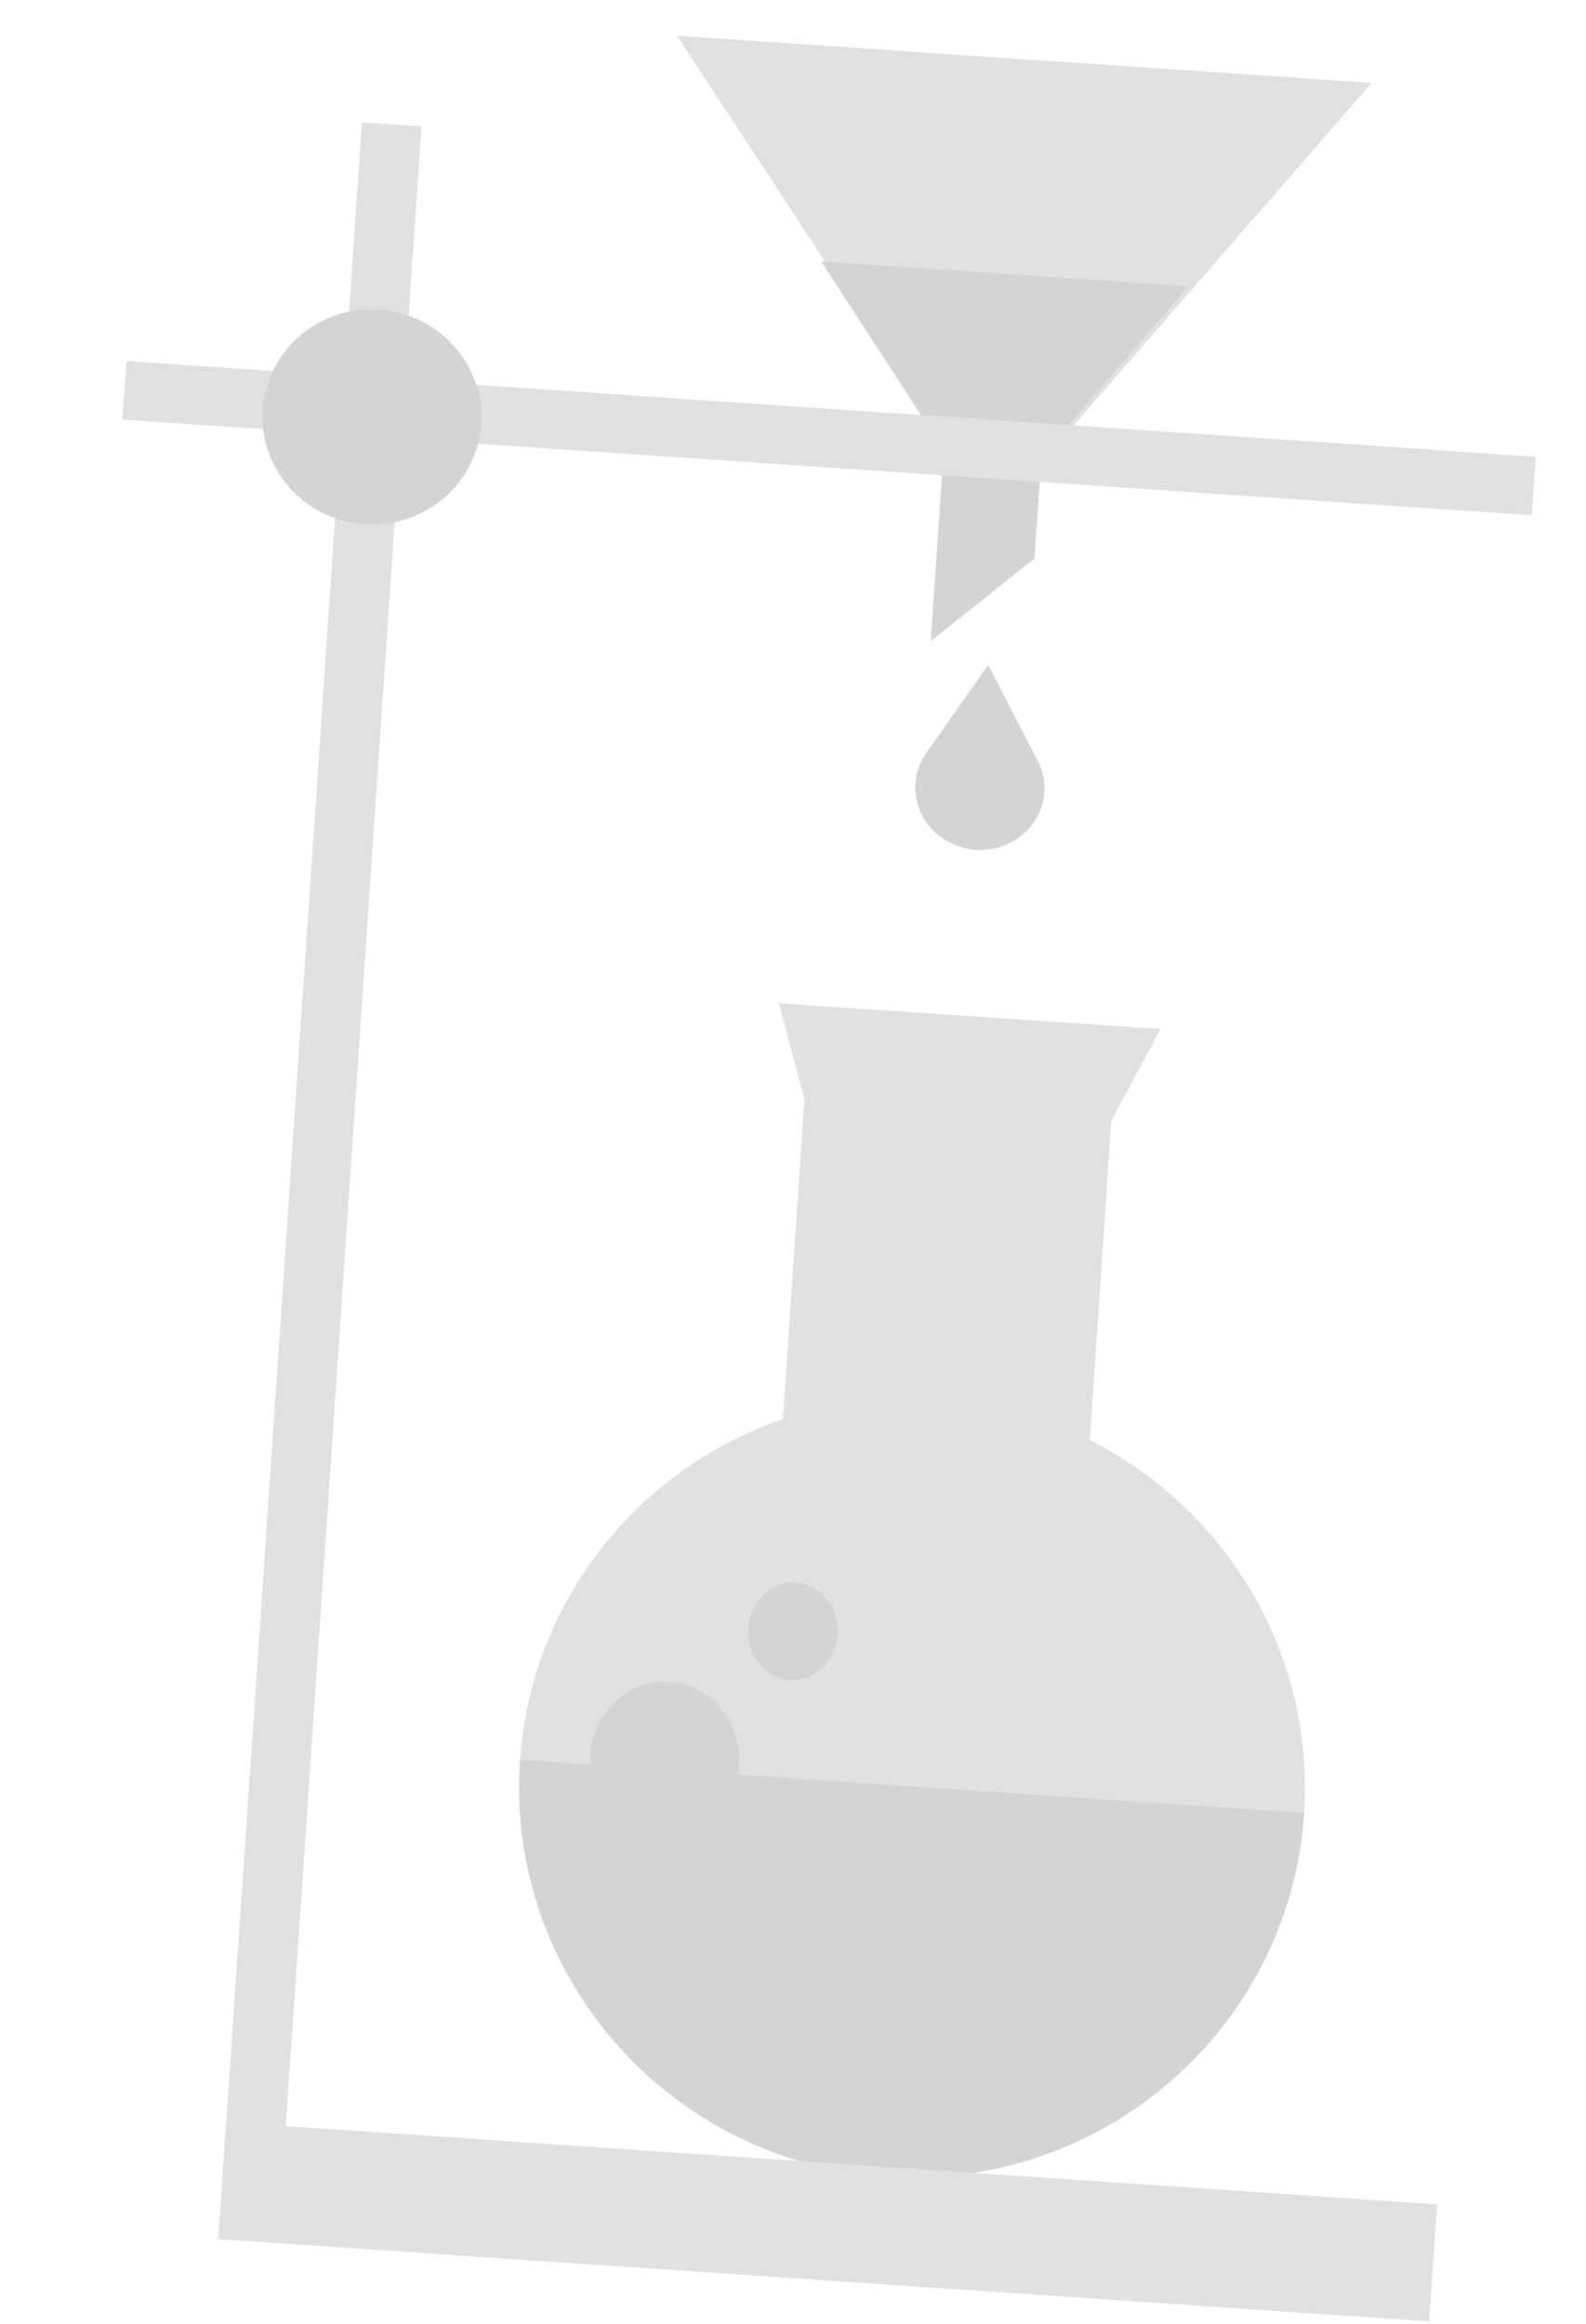 <svg width="200" height="293" viewBox="0 0 200 293" fill="none" xmlns="http://www.w3.org/2000/svg">
<path d="M137.418 181.517L140.153 141.221L146.353 129.726L98.213 126.458L101.455 138.594L98.72 178.89C80.526 185.157 66.947 201.715 65.571 221.983C63.733 249.064 84.376 272.52 111.678 274.373C138.981 276.227 162.605 255.775 164.443 228.695C165.819 208.426 154.601 190.188 137.421 181.517L137.418 181.517Z" fill="#E1E1E1"/>
<path d="M125.243 65.269L172.969 10.449L85.361 4.502L125.243 65.269Z" fill="#E1E1E1"/>
<path d="M149.854 36.093L103.547 32.95L119.005 56.725L117.369 80.829L130.457 70.388L131.327 57.562L149.854 36.093Z" fill="#D4D4D4"/>
<path d="M164.454 228.547C162.61 255.711 138.982 276.23 111.679 274.377C84.377 272.524 63.738 249 65.582 221.836L164.451 228.547L164.454 228.547Z" fill="#D4D4D4"/>
<path d="M181.222 277.875L28.533 267.511L27.532 282.267L180.22 292.631L181.222 277.875Z" fill="#E1E1E1"/>
<path d="M45.642 15.424L27.78 278.566L35.289 279.076L53.151 15.933L45.642 15.424Z" fill="#E1E1E1"/>
<path d="M193.663 57.581L15.943 45.518L15.443 52.895L193.162 64.959L193.663 57.581Z" fill="#E1E1E1"/>
<path d="M45.978 66.084C53.581 66.6 60.156 60.962 60.663 53.492C61.17 46.022 55.417 39.548 47.814 39.032C40.211 38.516 33.636 44.153 33.129 51.623C32.622 59.093 38.374 65.568 45.978 66.084Z" fill="#D4D4D4"/>
<path d="M130.87 95.928L124.645 83.882L124.653 83.767L124.613 83.823L124.586 83.772L124.58 83.867L116.785 94.96C115.163 97.269 114.962 100.239 116.256 102.746C117.543 105.235 120.108 106.895 123.002 107.115L123.001 107.126C125.92 107.324 128.717 106.023 130.338 103.713C131.96 101.404 132.161 98.435 130.867 95.927L130.87 95.928Z" fill="#D4D4D4"/>
<path d="M83.146 231.679C88.33 232.031 92.831 227.912 93.2 222.479C93.569 217.046 89.665 212.357 84.481 212.005C79.297 211.653 74.796 215.772 74.427 221.205C74.058 226.638 77.962 231.327 83.146 231.679Z" fill="#D4D4D4"/>
<path d="M99.581 211.789C102.691 212.001 105.399 209.419 105.63 206.024C105.86 202.628 103.526 199.704 100.415 199.493C97.305 199.282 94.596 201.863 94.366 205.259C94.135 208.655 96.47 211.578 99.581 211.789Z" fill="#D4D4D4"/>
</svg>
